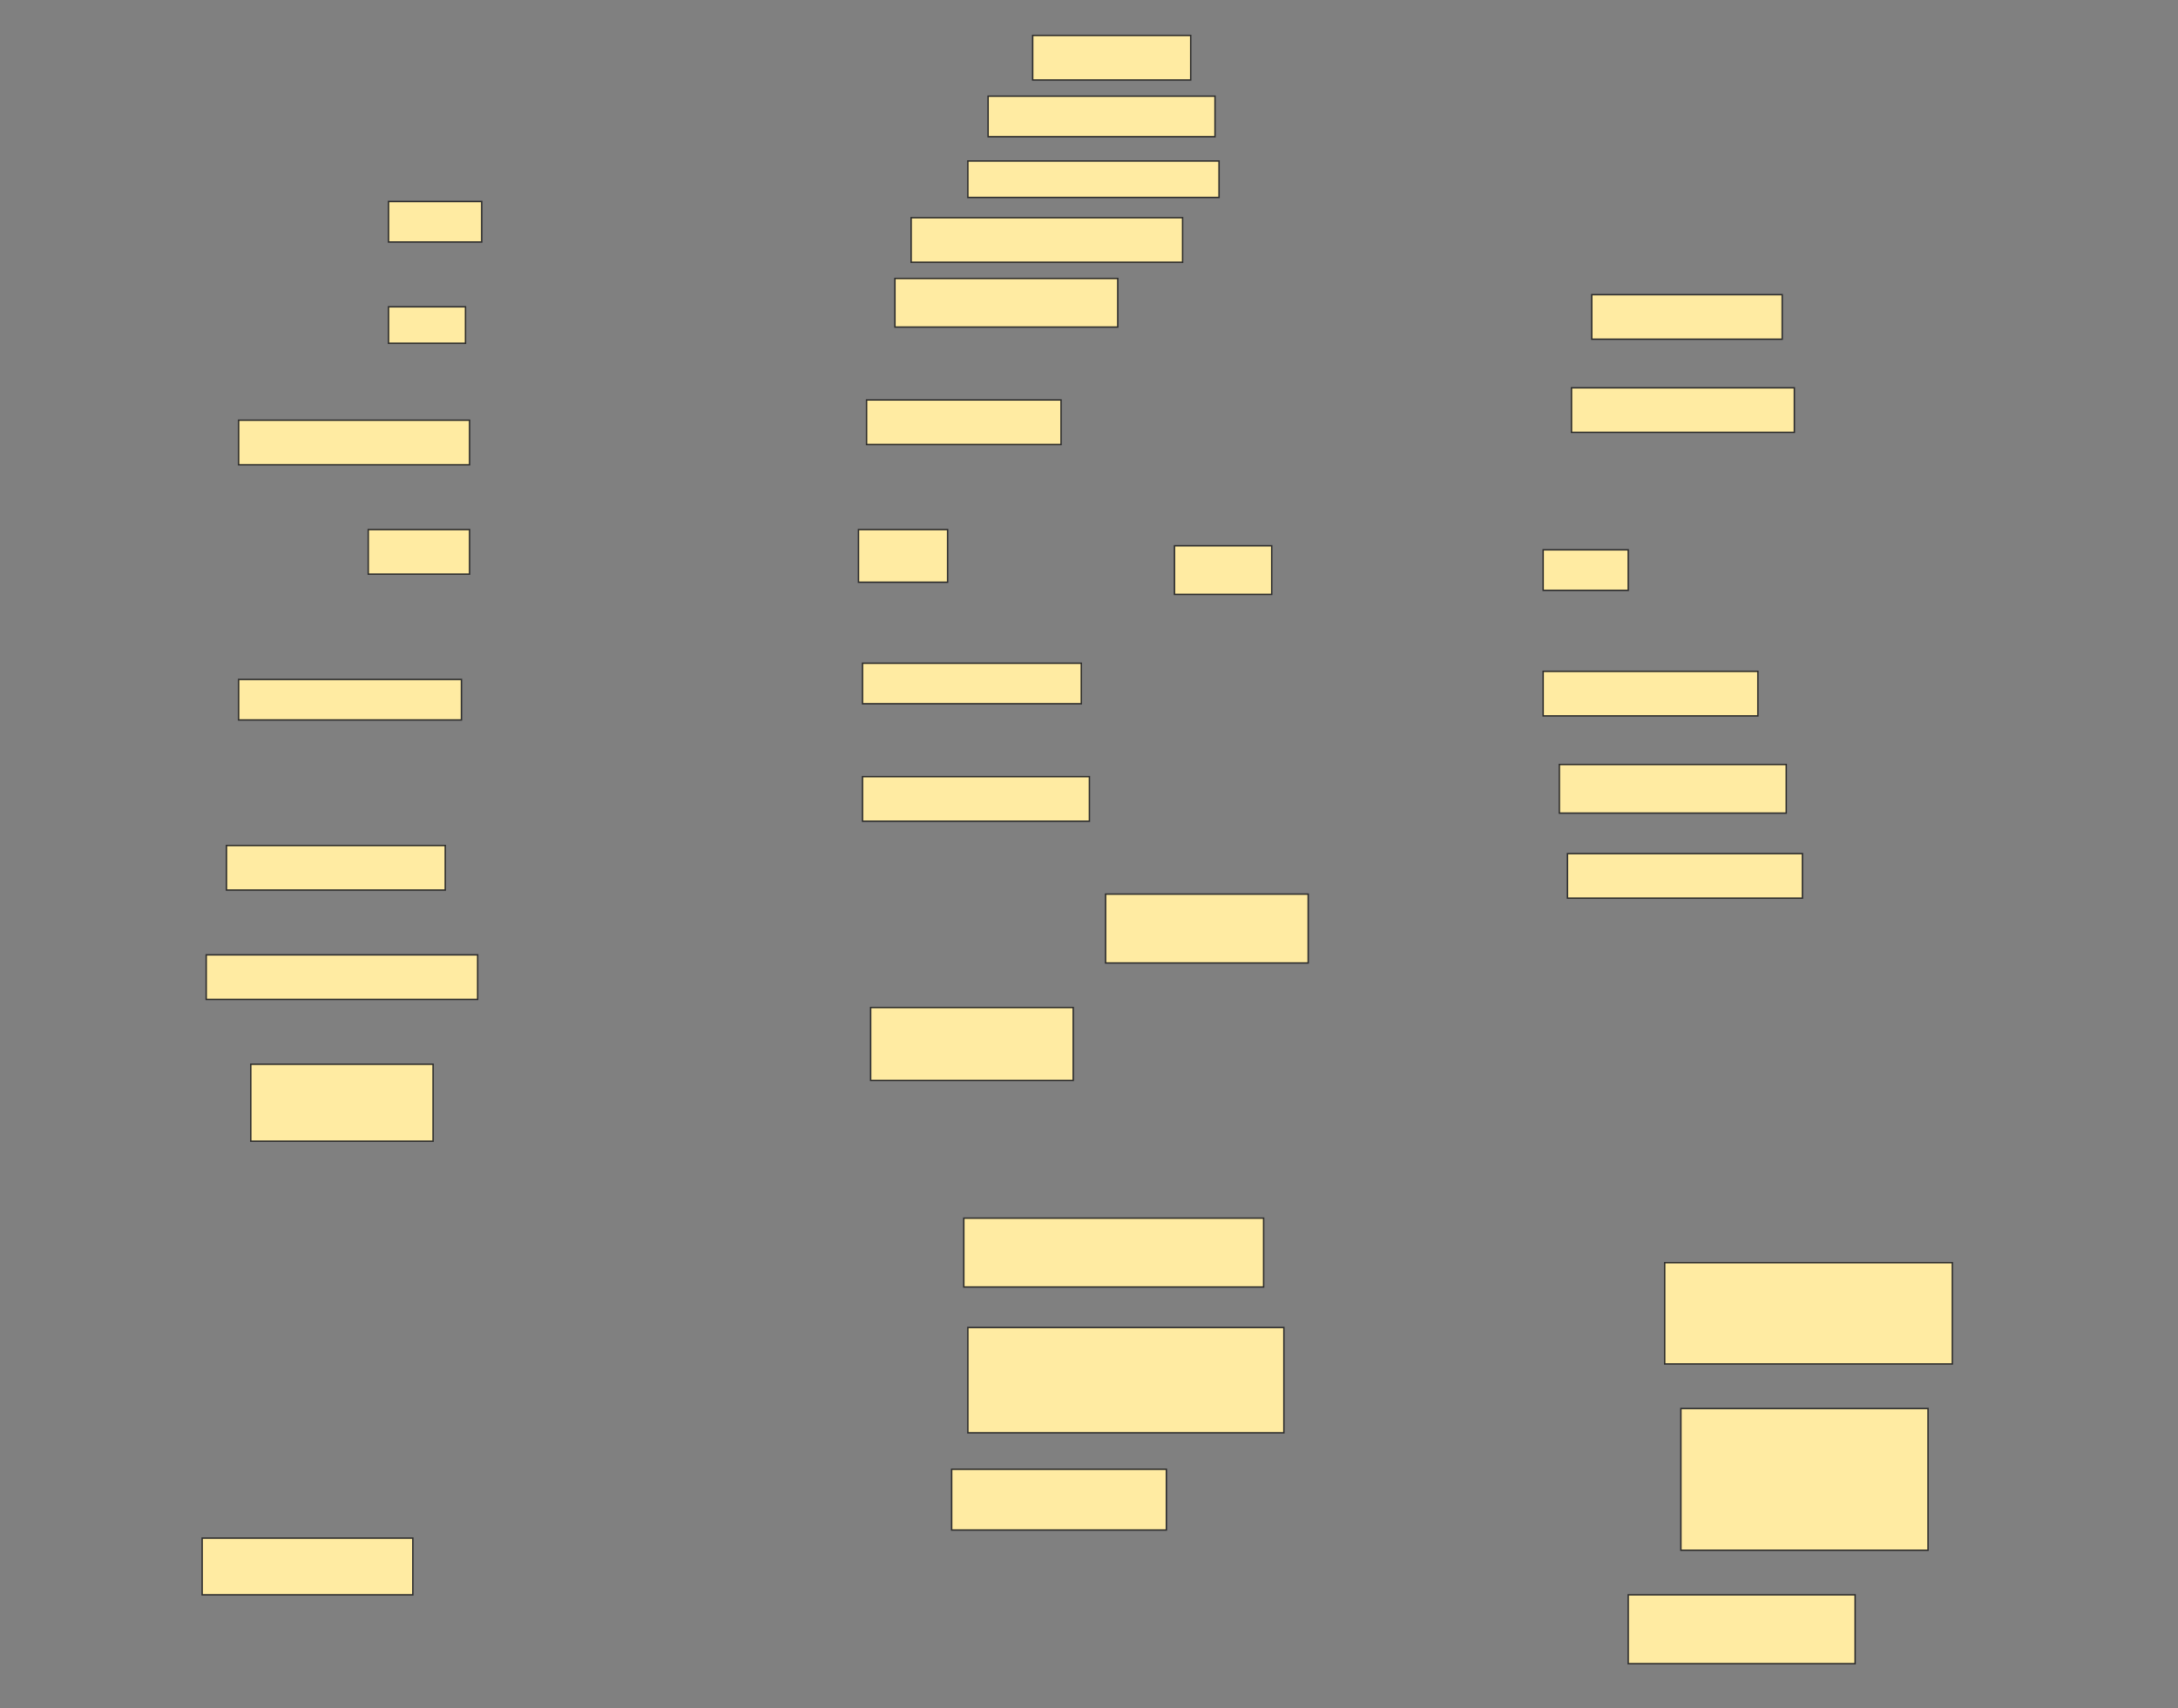 <svg height="1205" width="1536" xmlns="http://www.w3.org/2000/svg">
 <rect width="100%" height="100%" fill="#808080" stroke="none"/>
 <!-- Created with Image Occlusion Enhanced -->
 <g>
  <title>Labels</title>
 </g>
 <g>
  <title>Masks</title>
  <rect fill="#FFEBA2" height="31.429" id="b39628c60c414a37b3f234c7fe0fd43f-ao-1" stroke="#2D2D2D" width="111.429" x="728.286" y="25"/>
  <rect fill="#FFEBA2" height="28.571" id="b39628c60c414a37b3f234c7fe0fd43f-ao-2" stroke="#2D2D2D" width="160" x="696.857" y="67.857"/>
  <rect fill="#FFEBA2" height="25.714" id="b39628c60c414a37b3f234c7fe0fd43f-ao-3" stroke="#2D2D2D" width="177.143" x="682.572" y="113.571"/>
  <rect fill="#FFEBA2" height="28.571" id="b39628c60c414a37b3f234c7fe0fd43f-ao-4" stroke="#2D2D2D" width="65.714" x="274" y="142.143"/>
  <rect fill="#FFEBA2" height="31.429" id="b39628c60c414a37b3f234c7fe0fd43f-ao-5" stroke="#2D2D2D" width="191.429" x="642.572" y="153.571"/>
  <rect fill="#FFEBA2" height="25.714" id="b39628c60c414a37b3f234c7fe0fd43f-ao-6" stroke="#2D2D2D" width="54.286" x="274" y="216.429"/>
  <rect fill="#FFEBA2" height="34.286" id="b39628c60c414a37b3f234c7fe0fd43f-ao-7" stroke="#2D2D2D" width="157.143" x="631.143" y="196.429"/>
  <rect fill="#FFEBA2" height="31.429" id="b39628c60c414a37b3f234c7fe0fd43f-ao-8" stroke="#2D2D2D" width="134.286" x="1122.572" y="207.857"/>
  <rect fill="#FFEBA2" height="31.429" id="b39628c60c414a37b3f234c7fe0fd43f-ao-9" stroke="#2D2D2D" width="137.143" x="611.143" y="282.143"/>
  <rect fill="#FFEBA2" height="31.429" id="b39628c60c414a37b3f234c7fe0fd43f-ao-10" stroke="#2D2D2D" width="157.143" x="1108.286" y="273.571"/>
  <rect fill="#FFEBA2" height="31.429" id="b39628c60c414a37b3f234c7fe0fd43f-ao-11" stroke="#2D2D2D" width="162.857" x="168.286" y="296.429"/>
  <rect fill="#FFEBA2" height="31.429" id="b39628c60c414a37b3f234c7fe0fd43f-ao-12" stroke="#2D2D2D" width="71.429" x="259.714" y="373.571"/>
  <rect fill="#FFEBA2" height="37.143" id="b39628c60c414a37b3f234c7fe0fd43f-ao-13" stroke="#2D2D2D" width="62.857" x="605.429" y="373.571"/>
  <rect fill="#FFEBA2" height="34.286" id="b39628c60c414a37b3f234c7fe0fd43f-ao-14" stroke="#2D2D2D" width="68.571" x="828.286" y="385"/>
  <rect fill="#FFEBA2" height="28.571" id="b39628c60c414a37b3f234c7fe0fd43f-ao-15" stroke="#2D2D2D" width="60" x="1088.286" y="387.857"/>
  <rect fill="#FFEBA2" height="28.571" id="b39628c60c414a37b3f234c7fe0fd43f-ao-16" stroke="#2D2D2D" width="157.143" x="168.286" y="479.286"/>
  <rect fill="#FFEBA2" height="28.571" id="b39628c60c414a37b3f234c7fe0fd43f-ao-17" stroke="#2D2D2D" width="154.286" x="608.286" y="467.857"/>
  <rect fill="#FFEBA2" height="31.429" id="b39628c60c414a37b3f234c7fe0fd43f-ao-18" stroke="#2D2D2D" width="151.429" x="1088.286" y="473.571"/>
  <rect fill="#FFEBA2" height="31.429" id="b39628c60c414a37b3f234c7fe0fd43f-ao-19" stroke="#2D2D2D" width="160" x="608.286" y="547.857"/>
  <rect fill="#FFEBA2" height="34.286" id="b39628c60c414a37b3f234c7fe0fd43f-ao-20" stroke="#2D2D2D" width="160" x="1099.714" y="539.286"/>
  <rect fill="#FFEBA2" height="31.429" id="b39628c60c414a37b3f234c7fe0fd43f-ao-21" stroke="#2D2D2D" width="154.286" x="159.714" y="596.429"/>
  <rect fill="#FFEBA2" height="31.429" id="b39628c60c414a37b3f234c7fe0fd43f-ao-22" stroke="#2D2D2D" width="165.714" x="1105.429" y="602.143"/>
  <rect fill="#FFEBA2" height="48.571" id="b39628c60c414a37b3f234c7fe0fd43f-ao-23" stroke="#2D2D2D" width="142.857" x="779.714" y="630.714"/>
  <rect fill="#FFEBA2" height="31.429" id="b39628c60c414a37b3f234c7fe0fd43f-ao-24" stroke="#2D2D2D" width="191.429" x="145.429" y="673.571"/>
  <rect fill="#FFEBA2" height="51.429" id="b39628c60c414a37b3f234c7fe0fd43f-ao-25" stroke="#2D2D2D" width="142.857" x="614" y="710.714"/>
  <rect fill="#FFEBA2" height="54.286" id="b39628c60c414a37b3f234c7fe0fd43f-ao-26" stroke="#2D2D2D" width="128.571" x="176.857" y="750.714"/>
  
  <rect fill="#FFEBA2" height="48.571" id="b39628c60c414a37b3f234c7fe0fd43f-ao-28" stroke="#2D2D2D" width="211.429" x="679.714" y="859.286"/>
  <rect fill="#FFEBA2" height="71.429" id="b39628c60c414a37b3f234c7fe0fd43f-ao-29" stroke="#2D2D2D" width="202.857" x="1174" y="890.714"/>
  <rect fill="#FFEBA2" height="74.286" id="b39628c60c414a37b3f234c7fe0fd43f-ao-30" stroke="#2D2D2D" width="222.857" x="682.572" y="936.429"/>
  <rect fill="#FFEBA2" height="100" id="b39628c60c414a37b3f234c7fe0fd43f-ao-31" stroke="#2D2D2D" width="174.286" x="1185.429" y="993.571"/>
  <rect fill="#FFEBA2" height="42.857" id="b39628c60c414a37b3f234c7fe0fd43f-ao-32" stroke="#2D2D2D" width="151.429" x="671.143" y="1036.429"/>
  <rect fill="#FFEBA2" height="40" id="b39628c60c414a37b3f234c7fe0fd43f-ao-33" stroke="#2D2D2D" width="148.571" x="142.571" y="1085"/>
  <rect fill="#FFEBA2" height="48.571" id="b39628c60c414a37b3f234c7fe0fd43f-ao-34" stroke="#2D2D2D" width="160" x="1148.286" y="1125"/>
 </g>
</svg>